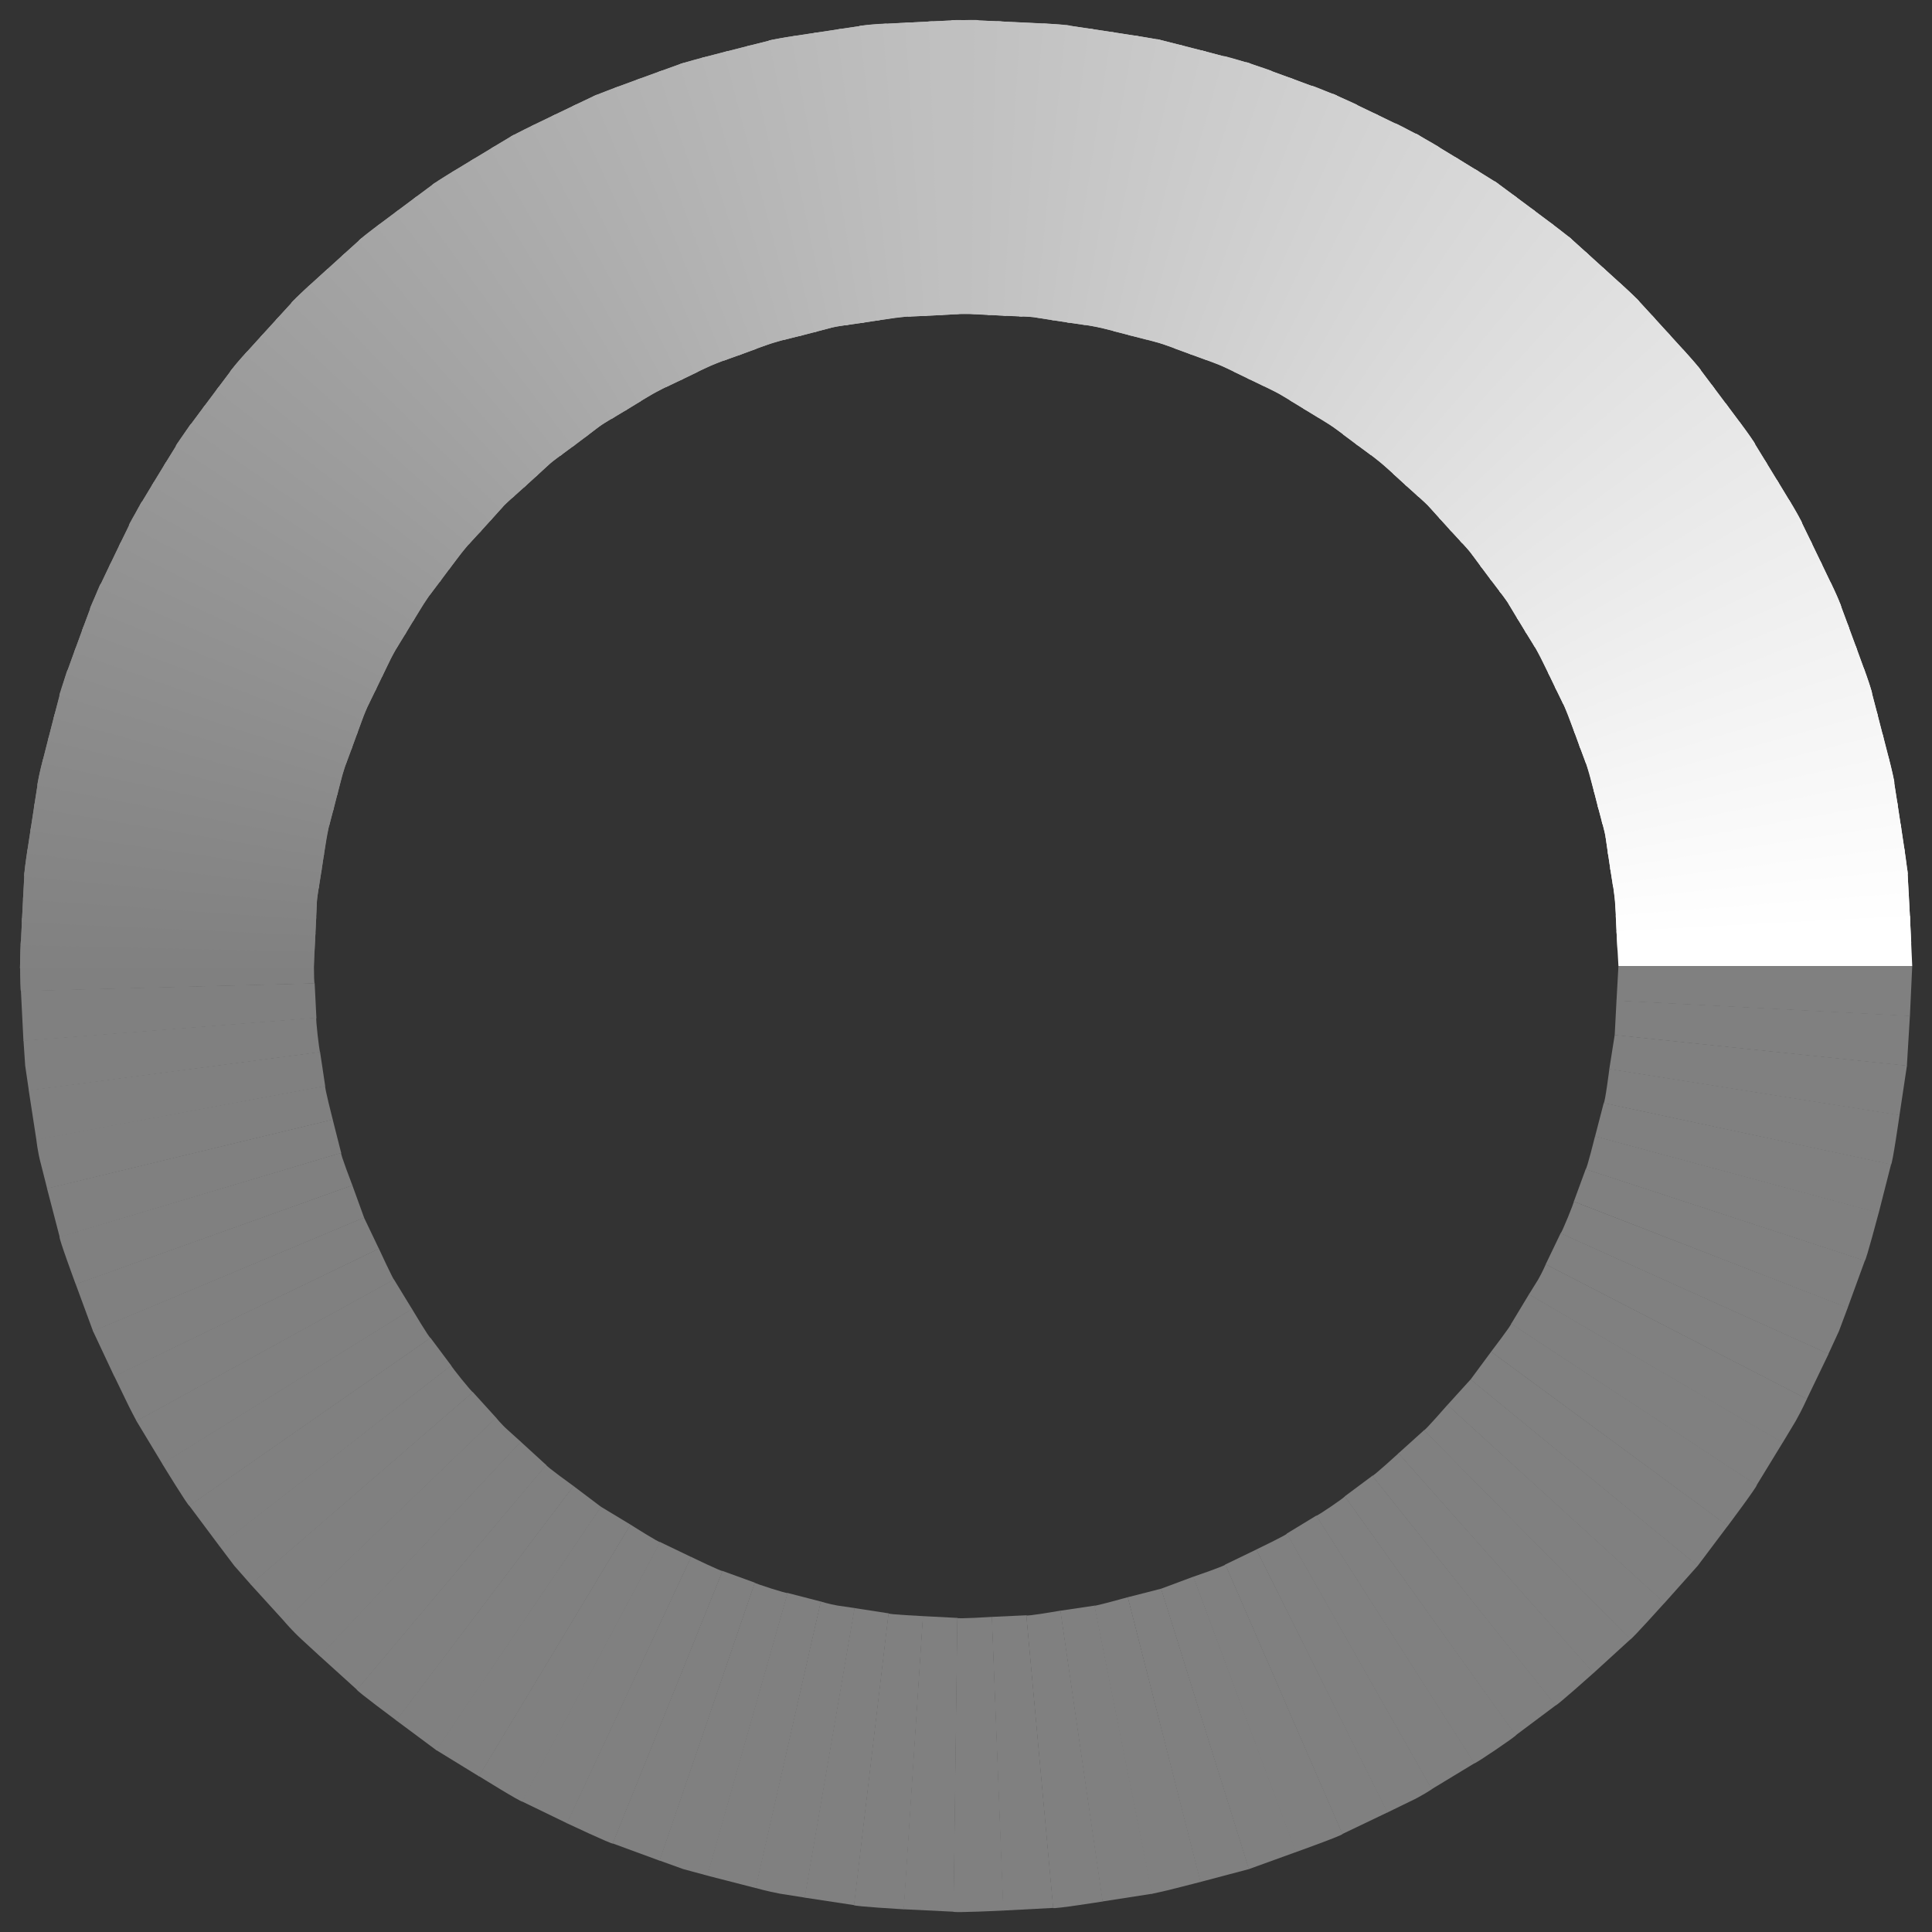 <?xml version="1.0" encoding="utf-8"?>
<!-- Generator: Adobe Illustrator 16.0.0, SVG Export Plug-In . SVG Version: 6.00 Build 0)  -->
<!DOCTYPE svg PUBLIC "-//W3C//DTD SVG 1.1//EN" "http://www.w3.org/Graphics/SVG/1.1/DTD/svg11.dtd">
<svg version="1.1" id="Layer_1" xmlns="http://www.w3.org/2000/svg" xmlns:xlink="http://www.w3.org/1999/xlink" x="0px" y="0px"
	 width="30px" height="30px" viewBox="0 0 30 30" enable-background="new 0 0 30 30" xml:space="preserve">
<rect x="0" y="0" width="30" height="30" fill="#333333" stroke="none"/>
<g>
	<g>
		<g>
			<g>
				<polygon fill="#808080" points="25.101,15.539 25.131,15 29.693,15 29.657,15.778 				"/>
				<polygon fill="#808080" points="25.073,16.073 25.101,15.535 29.657,15.773 29.61,16.55 				"/>
				<polygon fill="#808080" points="24.989,16.602 25.073,16.07 29.611,16.546 29.495,17.318 				"/>
				<path fill="#808080" d="M24.902,17.129c0.02,0.004,0.088-0.53,0.088-0.531l4.506,0.715c0,0-0.111,0.773-0.132,0.77
					L24.902,17.129z"/>
				<polygon fill="#808080" points="24.768,17.646 24.903,17.126 29.365,18.078 29.172,18.836 				"/>
				<path fill="#808080" d="M24.621,18.157c0.018,0.006,0.147-0.515,0.147-0.515l4.405,1.188c-0.001-0.001-0.198,0.754-0.217,0.748
					L24.621,18.157z"/>
				<polygon fill="#808080" points="24.438,18.658 24.623,18.154 28.958,19.574 28.69,20.309 				"/>
				<path fill="#808080" d="M24.232,19.151c0.015,0.006,0.216-0.491,0.206-0.495l4.254,1.648c0,0-0.068,0.184-0.137,0.366
					c-0.082,0.178-0.163,0.354-0.163,0.354L24.232,19.151z"/>
				<polygon fill="#808080" points="24.001,19.633 24.234,19.148 28.395,21.021 28.056,21.725 				"/>
				<path fill="#808080" d="M23.741,20.1c0,0,0.071-0.115,0.142-0.229c0.067-0.116,0.12-0.24,0.12-0.24l4.055,2.091
					c0,0-0.08,0.178-0.177,0.348c-0.101,0.167-0.201,0.334-0.201,0.334L23.741,20.1z"/>
				<polygon fill="#808080" points="23.465,20.557 23.743,20.096 27.683,22.398 27.276,23.064 				"/>
				<path fill="#808080" d="M23.153,20.99c0,0,0.328-0.428,0.313-0.438l3.813,2.507c0.017,0.011-0.451,0.636-0.451,0.636
					L23.153,20.99z"/>
				<polygon fill="#808080" points="22.835,21.421 23.155,20.988 26.83,23.691 26.361,24.315 				"/>
				<polygon fill="#808080" points="22.475,21.817 22.837,21.418 26.364,24.311 25.845,24.893 				"/>
				<path fill="#808080" d="M22.111,22.21c0.011,0.011,0.366-0.396,0.366-0.396l3.371,3.074c0,0-0.521,0.581-0.533,0.569
					L22.111,22.21z"/>
				<polygon fill="#808080" points="21.714,22.568 22.114,22.207 25.319,25.454 24.743,25.98 				"/>
				<path fill="#808080" d="M21.308,22.917c0.011,0.014,0.409-0.352,0.409-0.351l3.03,3.41c0,0-0.582,0.521-0.594,0.507
					L21.308,22.917z"/>
				<polygon fill="#808080" points="20.88,23.236 21.311,22.915 24.158,26.48 23.534,26.947 				"/>
				<path fill="#808080" d="M20.437,23.537c0.008,0.012,0.453-0.291,0.446-0.303l2.656,3.71c0.008,0.013-0.638,0.451-0.647,0.438
					L20.437,23.537z"/>
				<polygon fill="#808080" points="19.98,23.814 20.44,23.534 22.897,27.379 22.23,27.783 				"/>
				<path fill="#808080" d="M19.507,24.061c0,0,0.484-0.233,0.478-0.248l2.25,3.969c0,0-0.162,0.109-0.34,0.191
					c-0.176,0.086-0.353,0.172-0.353,0.172L19.507,24.061z"/>
				<polygon fill="#808080" points="19.026,24.294 19.51,24.06 21.547,28.142 20.843,28.479 				"/>
				<path fill="#808080" d="M18.528,24.484c0,0,0.509-0.174,0.501-0.191l1.818,4.185c0.008,0.019-0.729,0.283-0.729,0.283
					L18.528,24.484z"/>
				<polygon fill="#808080" points="18.028,24.67 18.532,24.482 20.126,28.758 19.391,29.024 				"/>
				<polygon fill="#808080" points="17.511,24.802 18.031,24.669 19.395,29.023 18.639,29.223 				"/>
				<path fill="#808080" d="M16.992,24.933c0.003,0.012,0.521-0.131,0.521-0.132l1.131,4.421c0,0-0.19,0.048-0.38,0.097
					c-0.189,0.05-0.381,0.088-0.381,0.089L16.992,24.933z"/>
				<polygon fill="#808080" points="16.465,25.011 16.997,24.932 17.891,29.406 17.119,29.526 				"/>
				<path fill="#808080" d="M15.936,25.083c0.003,0.019,0.532-0.073,0.532-0.073l0.656,4.516c0,0-0.771,0.122-0.772,0.101
					L15.936,25.083z"/>
				<polygon fill="#808080" points="15.4,25.107 15.938,25.082 16.355,29.626 15.577,29.667 				"/>
				<path fill="#808080" d="M14.864,25.123c0,0.018,0.539-0.016,0.539-0.016l0.179,4.56c0,0-0.778,0.038-0.778,0.018L14.864,25.123z
					"/>
				<polygon fill="#808080" points="14.33,25.095 14.867,25.123 14.808,29.685 14.031,29.647 				"/>
				<path fill="#808080" d="M13.796,25.052c-0.002,0.018,0.537,0.042,0.537,0.043l-0.297,4.553c0,0-0.777-0.046-0.776-0.065
					L13.796,25.052z"/>
				<polygon fill="#808080" points="13.268,24.97 13.799,25.052 13.264,29.583 12.493,29.466 				"/>
				<path fill="#808080" d="M12.744,24.868c0,0,0.129,0.04,0.261,0.063c0.133,0.02,0.267,0.039,0.267,0.039l-0.774,4.496
					c0,0-0.193-0.03-0.386-0.061c-0.192-0.035-0.381-0.089-0.381-0.089L12.744,24.868z"/>
				<polygon fill="#808080" points="12.228,24.735 12.747,24.869 11.736,29.318 10.98,29.124 				"/>
				<path fill="#808080" d="M11.719,24.575c-0.004,0.012,0.508,0.176,0.513,0.161l-1.246,4.389c0,0-0.188-0.051-0.377-0.102
					c-0.184-0.066-0.369-0.133-0.369-0.133L11.719,24.575z"/>
				<polygon fill="#808080" points="11.218,24.393 11.722,24.576 10.244,28.893 9.512,28.624 				"/>
				<path fill="#808080" d="M10.73,24.175c0,0,0.484,0.234,0.491,0.219l-1.705,4.232c-0.007,0.018-0.715-0.316-0.715-0.316
					L10.73,24.175z"/>
				<polygon fill="#808080" points="10.248,23.944 10.733,24.177 8.806,28.312 8.102,27.971 				"/>
				<path fill="#808080" d="M9.789,23.673c0,0,0.455,0.29,0.464,0.273l-2.143,4.028c-0.01,0.018-0.675-0.395-0.675-0.395
					L9.789,23.673z"/>
				<polygon fill="#808080" points="9.33,23.396 9.792,23.675 7.438,27.583 6.772,27.174 				"/>
				<polygon fill="#808080" points="8.904,23.074 9.334,23.399 6.778,27.179 6.151,26.713 				"/>
				<path fill="#808080" d="M8.48,22.746c-0.011,0.015,0.427,0.33,0.427,0.33l-2.751,3.64c0,0-0.628-0.466-0.616-0.48L8.48,22.746z"
					/>
				<polygon fill="#808080" points="8.085,22.386 8.483,22.75 5.544,26.239 4.965,25.715 				"/>
				<path fill="#808080" d="M7.702,22.012c0,0.001,0.084,0.106,0.186,0.196c0.1,0.09,0.201,0.181,0.201,0.181L4.97,25.72
					c0,0-0.144-0.133-0.288-0.265s-0.271-0.281-0.27-0.281L7.702,22.012z"/>
				<polygon fill="#808080" points="7.342,21.616 7.705,22.016 4.417,25.179 3.891,24.601 				"/>
				<path fill="#808080" d="M7.005,21.201c-0.009,0.007,0.329,0.428,0.34,0.418l-3.45,2.986c0,0-0.129-0.146-0.258-0.293
					c-0.118-0.156-0.235-0.312-0.235-0.312L7.005,21.201z"/>
				<polygon fill="#808080" points="6.684,20.773 7.007,21.205 3.406,24.006 2.938,23.379 				"/>
				<path fill="#808080" d="M6.396,20.323c0,0,0.275,0.463,0.29,0.453l-3.745,2.607c-0.016,0.011-0.423-0.655-0.423-0.655
					L6.396,20.323z"/>
				<polygon fill="#808080" points="6.117,19.867 6.398,20.327 2.522,22.733 2.118,22.064 				"/>
				<path fill="#808080" d="M5.883,19.388c0,0,0.226,0.488,0.236,0.483l-3.998,2.197c0,0-0.093-0.171-0.177-0.348
					c-0.085-0.176-0.17-0.352-0.17-0.352L5.883,19.388z"/>
				<polygon fill="#808080" points="5.652,18.906 5.884,19.391 1.775,21.374 1.443,20.667 				"/>
				<polygon fill="#808080" points="5.471,18.404 5.654,18.909 1.445,20.672 1.175,19.939 				"/>
				<path fill="#808080" d="M5.297,17.9c-0.018,0.005,0.175,0.507,0.175,0.507l-4.296,1.537c0,0-0.271-0.733-0.251-0.74L5.297,17.9z
					"/>
				<polygon fill="#808080" points="5.166,17.383 5.298,17.903 0.927,19.21 0.73,18.453 				"/>
				<path fill="#808080" d="M5.05,16.861c-0.017,0.004,0.117,0.524,0.117,0.525l-4.435,1.071c0,0-0.048-0.189-0.096-0.38
					c-0.052-0.188-0.072-0.384-0.072-0.384L5.05,16.861z"/>
				<polygon fill="#808080" points="4.97,16.334 5.05,16.866 0.565,17.701 0.446,16.929 				"/>
				<path fill="#808080" d="M4.913,15.802c-0.016,0.002,0.047,0.537,0.058,0.536l-4.523,0.597c0,0-0.028-0.194-0.057-0.388
					c-0.013-0.194-0.026-0.389-0.026-0.389L4.913,15.802z"/>
				<polygon fill="#808080" points="4.886,15.268 4.913,15.807 0.364,16.164 0.325,15.386 				"/>
				<path fill="#808080" d="M4.886,14.731c-0.015,0-0.015,0.54,0,0.54l-4.561,0.121c-0.017,0-0.017-0.78,0-0.78L4.886,14.731z"/>
				<polygon fill="#818181" points="4.899,14.484 4.872,15.024 0.309,15.034 0.342,14.254 				"/>
				<polygon fill="#828282" points="4.911,14.238 4.883,14.777 0.322,14.678 0.361,13.899 				"/>
				<polygon fill="#838383" points="4.921,13.99 4.896,14.53 0.339,14.321 0.381,13.542 				"/>
				<path fill="#848484" d="M4.957,13.748c0,0-0.027,0.132-0.037,0.267c-0.006,0.135-0.012,0.27-0.012,0.27l-4.551-0.318
					c0,0,0.011-0.194,0.021-0.389c0.015-0.194,0.05-0.387,0.05-0.387L4.957,13.748z"/>
				<path fill="#858585" d="M4.995,13.504c0,0-0.093,0.53-0.076,0.533l-4.542-0.428c-0.019-0.001,0.105-0.773,0.105-0.773
					L4.995,13.504z"/>
				<polygon fill="#868686" points="5.032,13.26 4.95,13.792 0.419,13.254 0.537,12.481 				"/>
				<polygon fill="#878787" points="5.067,13.017 4.988,13.549 0.472,12.9 0.592,12.128 				"/>
				<path fill="#888888" d="M5.124,12.776c-0.017-0.003-0.098,0.529-0.099,0.529l-4.499-0.758c0,0,0.03-0.193,0.061-0.386
					c0.027-0.194,0.085-0.382,0.085-0.382L5.124,12.776z"/>
				<path fill="#898989" d="M5.186,12.539c0,0-0.144,0.519-0.125,0.523l-4.479-0.867C0.561,12.19,0.76,11.433,0.76,11.433
					L5.186,12.539z"/>
				<polygon fill="#8A8A8A" points="5.247,12.3 5.112,12.822 0.655,11.846 0.849,11.086 				"/>
				<polygon fill="#8B8B8B" points="5.307,12.063 5.175,12.583 0.743,11.498 0.939,10.741 				"/>
				<path fill="#8C8C8C" d="M5.385,11.829c-0.017-0.005-0.149,0.517-0.149,0.517l-4.404-1.194c0,0,0.201-0.756,0.219-0.751
					L5.385,11.829z"/>
				<path fill="#8D8D8D" d="M5.471,11.598c0,0-0.192,0.503-0.175,0.508l-4.373-1.302c-0.02-0.006,0.251-0.741,0.251-0.741
					L5.471,11.598z"/>
				<polygon fill="#8E8E8E" points="5.555,11.367 5.369,11.872 1.029,10.464 1.297,9.729 				"/>
				<polygon fill="#8F8F8F" points="5.638,11.135 5.455,11.641 1.151,10.127 1.421,9.392 				"/>
				<path fill="#909090" d="M5.738,10.91c-0.016-0.006-0.199,0.5-0.199,0.5l-4.266-1.62c0,0,0.275-0.734,0.292-0.727L5.738,10.91z"
					/>
				<path fill="#919191" d="M5.846,10.689c0,0-0.24,0.482-0.223,0.489L1.398,9.455C1.38,9.447,1.72,8.742,1.72,8.742L5.846,10.689z"
					/>
				<polygon fill="#929292" points="5.952,10.468 5.717,10.952 1.537,9.126 1.875,8.42 				"/>
				<polygon fill="#939393" points="6.058,10.246 5.826,10.731 1.691,8.803 2.031,8.1 				"/>
				<path fill="#949494" d="M6.18,10.031c-0.015-0.008-0.247,0.478-0.247,0.478L1.846,8.48c0,0,0.345-0.702,0.361-0.693L6.18,10.031
					z"/>
				<path fill="#959595" d="M6.309,9.821c0,0-0.286,0.457-0.271,0.466L2.002,8.158c-0.017-0.009,0.39-0.677,0.39-0.677L6.309,9.821z
					"/>
				<polygon fill="#969696" points="6.436,9.61 6.155,10.07 2.172,7.845 2.578,7.176 				"/>
				<polygon fill="#979797" points="6.563,9.398 6.284,9.861 2.356,7.539 2.765,6.871 				"/>
				<path fill="#989898" d="M6.706,9.198C6.692,9.189,6.412,9.651,6.412,9.651l-3.87-2.417c0,0,0.413-0.666,0.428-0.655L6.706,9.198
					z"/>
				<path fill="#999999" d="M6.854,9.001c0,0-0.33,0.427-0.314,0.437l-3.81-2.51C2.713,6.917,3.183,6.292,3.183,6.292L6.854,9.001z"
					/>
				<polygon fill="#9A9A9A" points="7.001,8.803 6.678,9.235 2.93,6.633 3.397,6.006 				"/>
				<polygon fill="#9B9B9B" points="7.148,8.605 6.826,9.039 3.143,6.346 3.612,5.722 				"/>
				<path fill="#9C9C9C" d="M7.31,8.42C7.297,8.41,6.974,8.841,6.974,8.841L3.356,6.061c0,0,0.117-0.156,0.235-0.312
					c0.115-0.158,0.253-0.297,0.253-0.297L7.31,8.42z"/>
				<path fill="#9D9D9D" d="M7.477,8.238c0,0-0.371,0.393-0.356,0.405L3.572,5.775C3.556,5.762,4.085,5.187,4.085,5.187L7.477,8.238
					z"/>
				<polygon fill="#9E9E9E" points="7.643,8.054 7.278,8.454 3.8,5.501 4.326,4.922 				"/>
				<polygon fill="#9F9F9F" points="7.807,7.871 7.446,8.272 4.04,5.236 4.567,4.659 				"/>
				<path fill="#A0A0A0" d="M7.988,7.703c0,0-0.106,0.084-0.196,0.186c-0.09,0.101-0.181,0.201-0.181,0.201L4.28,4.972
					c0,0,0.132-0.145,0.265-0.289s0.282-0.271,0.282-0.271L7.988,7.703z"/>
				<path fill="#A1A1A1" d="M8.17,7.538c0,0-0.407,0.354-0.394,0.367L4.521,4.708C4.507,4.694,5.089,4.173,5.089,4.173L8.17,7.538z"
					/>
				<polygon fill="#A2A2A2" points="8.353,7.372 7.954,7.733 4.777,4.458 5.354,3.933 				"/>
				<polygon fill="#A3A3A3" points="8.535,7.204 8.137,7.568 5.041,4.218 5.62,3.694 				"/>
				<path fill="#A4A4A4" d="M8.731,7.055c0,0-0.112,0.075-0.213,0.164C8.419,7.311,8.32,7.402,8.32,7.402L5.305,3.977
					c0,0,0.145-0.13,0.29-0.261c0.147-0.127,0.307-0.24,0.307-0.24L8.731,7.055z"/>
				<path fill="#A5A5A5" d="M8.93,6.907c0,0-0.441,0.315-0.43,0.329L5.569,3.739C5.557,3.725,6.189,3.26,6.189,3.26L8.93,6.907z"/>
				<polygon fill="#A6A6A6" points="9.127,6.759 8.695,7.082 5.85,3.515 6.475,3.046 				"/>
				<polygon fill="#A7A7A7" points="9.323,6.61 8.893,6.936 6.135,3.301 6.762,2.834 				"/>
				<path fill="#A8A8A8" d="M9.533,6.482c0,0-0.118,0.065-0.229,0.142C9.197,6.706,9.089,6.788,9.089,6.788l-2.669-3.7
					c0,0,0.157-0.116,0.314-0.233c0.161-0.111,0.33-0.209,0.33-0.209L9.533,6.482z"/>
				<path fill="#A9A9A9" d="M9.744,6.355c0,0-0.466,0.271-0.458,0.283L6.707,2.875C6.698,2.861,7.369,2.459,7.369,2.459L9.744,6.355
					z"/>
				<polygon fill="#AAAAAA" points="9.954,6.227 9.495,6.506 7.009,2.68 7.675,2.275 				"/>
				<polygon fill="#ABABAB" points="10.165,6.097 9.705,6.379 7.313,2.494 7.983,2.09 				"/>
				<path fill="#ACACAC" d="M10.387,5.991c-0.007-0.013-0.477,0.25-0.471,0.26L7.618,2.309c0,0,0.168-0.101,0.335-0.201
					c0.175-0.088,0.35-0.175,0.35-0.175L10.387,5.991z"/>
				<path fill="#ADADAD" d="M10.608,5.885c0,0-0.489,0.226-0.483,0.237L7.924,2.125c0,0,0.171-0.095,0.348-0.178
					c0.176-0.085,0.352-0.17,0.352-0.17L10.608,5.885z"/>
				<polygon fill="#AEAEAE" points="10.831,5.777 10.346,6.01 8.244,1.961 8.949,1.621 				"/>
				<polygon fill="#AFAFAF" points="11.052,5.668 10.568,5.904 8.565,1.805 9.271,1.468 				"/>
				<path fill="#B0B0B0" d="M11.283,5.585c-0.006-0.014-0.498,0.202-0.494,0.212L8.887,1.65c0,0,0.177-0.084,0.354-0.168
					c0.183-0.07,0.365-0.14,0.365-0.14L11.283,5.585z"/>
				<path fill="#B1B1B1" d="M11.514,5.501c0,0-0.509,0.177-0.504,0.188l-1.8-4.192c0,0,0.18-0.077,0.364-0.143
					c0.184-0.068,0.368-0.136,0.368-0.136L11.514,5.501z"/>
				<polygon fill="#B2B2B2" points="11.744,5.417 11.239,5.601 9.542,1.366 10.277,1.096 				"/>
				<polygon fill="#B3B3B3" points="11.976,5.33 11.47,5.518 9.877,1.242 10.616,0.975 				"/>
				<path fill="#B4B4B4" d="M12.214,5.269c-0.004-0.015-0.515,0.153-0.512,0.163l-1.486-4.313c0,0,0.184-0.066,0.368-0.133
					c0.188-0.052,0.377-0.104,0.377-0.104L12.214,5.269z"/>
				<path fill="#B5B5B5" d="M12.452,5.208c0,0-0.524,0.125-0.52,0.138l-1.381-4.349c0,0,0.186-0.06,0.376-0.107
					c0.189-0.049,0.379-0.099,0.379-0.099L12.452,5.208z"/>
				<polygon fill="#B6B6B6" points="12.69,5.147 12.168,5.28 10.895,0.899 11.653,0.704 				"/>
				<polygon fill="#B7B7B7" points="12.927,5.084 12.407,5.22 11.24,0.809 11.999,0.617 				"/>
				<path fill="#B8B8B8" d="M13.172,5.045c0,0-0.135,0.013-0.266,0.044c-0.13,0.035-0.26,0.069-0.26,0.069L11.589,0.72
					c0,0,0.19-0.048,0.38-0.095c0.19-0.044,0.385-0.068,0.385-0.068L13.172,5.045z"/>
				<path fill="#B9B9B9" d="M13.415,5.009c0,0-0.535,0.069-0.531,0.087l-0.948-4.463c-0.004-0.02,0.771-0.131,0.771-0.131
					L13.415,5.009z"/>
				<polygon fill="#BABABA" points="13.658,4.971 13.125,5.052 12.286,0.567 13.059,0.448 				"/>
				<polygon fill="#BBBBBB" points="13.901,4.933 13.369,5.016 12.639,0.512 13.413,0.396 				"/>
				<path fill="#BCBCBC" d="M14.148,4.915c-0.002-0.018-0.537,0.064-0.537,0.063l-0.62-4.52c0,0,0.194-0.029,0.388-0.058
					c0.194-0.032,0.39-0.033,0.39-0.033L14.148,4.915z"/>
				<path fill="#BDBDBD" d="M14.393,4.904c0,0-0.541,0.017-0.539,0.036l-0.51-4.534c-0.001-0.021,0.778-0.057,0.778-0.057
					L14.393,4.904z"/>
				<polygon fill="#BEBEBE" points="14.641,4.891 14.102,4.917 13.702,0.372 14.481,0.331 				"/>
				<polygon fill="#BFBFBF" points="14.888,4.877 14.348,4.906 14.058,0.353 14.837,0.314 				"/>
				<path fill="#C0C0C0" d="M15.136,4.878c0-0.019-0.54,0.015-0.54,0.015l-0.18-4.559c0,0,0.78-0.039,0.78-0.018L15.136,4.878z"/>
				<path fill="#C0C0C0" d="M15.382,4.892c0,0-0.54-0.03-0.54-0.013l-0.07-4.562c0-0.02,0.78,0.016,0.78,0.016L15.382,4.892z"/>
				<polygon fill="#C1C1C1" points="15.628,4.905 15.088,4.875 15.128,0.313 15.907,0.351 				"/>
				<polygon fill="#C2C2C2" points="15.875,4.916 15.335,4.89 15.484,0.33 16.264,0.37 				"/>
				<path fill="#C3C3C3" d="M16.12,4.936c0.002-0.02-0.539-0.034-0.539-0.034l0.259-4.555c0,0,0.78,0.032,0.778,0.053L16.12,4.936z"
					/>
				<path fill="#C4C4C4" d="M16.365,4.975c0,0-0.134-0.021-0.267-0.042c-0.134-0.021-0.27-0.019-0.27-0.019l0.369-4.548
					c0,0,0.195,0.003,0.389,0.03c0.193,0.029,0.387,0.057,0.387,0.057L16.365,4.975z"/>
				<polygon fill="#C5C5C5" points="16.607,5.012 16.075,4.929 16.553,0.391 17.327,0.507 				"/>
				<polygon fill="#C6C6C6" points="16.852,5.048 16.318,4.968 16.906,0.443 17.68,0.562 				"/>
				<path fill="#C7C7C7" d="M17.095,5.09c0.003-0.012-0.531-0.084-0.531-0.084l0.698-4.508c0,0,0.193,0.03,0.387,0.06
					c0.193,0.028,0.385,0.068,0.385,0.068L17.095,5.09z"/>
				<path fill="#C8C8C8" d="M17.331,5.152c0.002-0.012-0.523-0.126-0.526-0.111l0.808-4.49c0,0,0.192,0.032,0.386,0.064
					c0.189,0.048,0.379,0.096,0.379,0.096L17.331,5.152z"/>
				<polygon fill="#C9C9C9" points="17.57,5.214 17.05,5.078 17.967,0.608 18.726,0.8 				"/>
				<polygon fill="#CACACA" points="17.809,5.274 17.287,5.141 18.313,0.695 19.071,0.891 				"/>
				<polygon fill="#CBCBCB" points="18.046,5.337 17.524,5.203 18.66,0.783 19.416,0.985 				"/>
				<path fill="#CCCCCC" d="M18.275,5.424c0.005-0.013-0.508-0.175-0.513-0.161l1.243-4.39c0.005-0.016,0.751,0.219,0.746,0.233
					L18.275,5.424z"/>
				<polygon fill="#CDCDCD" points="18.506,5.509 18.001,5.322 19.352,0.964 20.088,1.229 				"/>
				<polygon fill="#CECECE" points="18.739,5.593 18.233,5.408 19.69,1.084 20.426,1.354 				"/>
				<polygon fill="#CFCFCF" points="18.971,5.679 18.464,5.493 20.026,1.207 20.761,1.483 				"/>
				<path fill="#D0D0D0" d="M19.189,5.787c0.006-0.013-0.487-0.223-0.493-0.209l1.668-4.247c0.006-0.015,0.723,0.29,0.717,0.304
					L19.189,5.787z"/>
				<polygon fill="#D1D1D1" points="19.412,5.895 18.928,5.66 20.698,1.455 21.405,1.791 				"/>
				<polygon fill="#D2D2D2" points="19.635,6 19.149,5.767 21.022,1.606 21.727,1.946 				"/>
				<polygon fill="#D3D3D3" points="19.855,6.109 19.37,5.875 21.344,1.761 22.046,2.107 				"/>
				<path fill="#D4D4D4" d="M20.064,6.238c0.006-0.012-0.466-0.271-0.473-0.258l2.074-4.064c0.008-0.014,0.693,0.361,0.686,0.374
					L20.064,6.238z"/>
				<polygon fill="#D5D5D5" points="20.274,6.366 19.816,6.086 21.989,2.074 22.657,2.476 				"/>
				<polygon fill="#D6D6D6" points="20.486,6.494 20.025,6.214 22.296,2.256 22.964,2.663 				"/>
				<polygon fill="#D7D7D7" points="20.695,6.624 20.235,6.343 22.601,2.441 23.265,2.854 				"/>
				<path fill="#D8D8D8" d="M20.892,6.773c0.007-0.01-0.438-0.315-0.445-0.303l2.459-3.843c0,0,0.166,0.104,0.332,0.207
					c0.157,0.116,0.314,0.232,0.314,0.232L20.892,6.773z"/>
				<polygon fill="#D9D9D9" points="21.089,6.921 20.657,6.596 23.21,2.814 23.838,3.279 				"/>
				<polygon fill="#DADADA" points="21.288,7.068 20.855,6.746 23.499,3.027 24.125,3.495 				"/>
				<path fill="#DBDBDB" d="M21.482,7.219c0.008-0.009-0.43-0.326-0.43-0.326l2.732-3.653c0,0,0.156,0.117,0.313,0.234
					c0.157,0.116,0.308,0.241,0.308,0.241L21.482,7.219z"/>
				<path fill="#DCDCDC" d="M21.664,7.386c0.007-0.008-0.404-0.357-0.414-0.346l2.82-3.586c0,0,0.154,0.12,0.31,0.239
					c0.145,0.13,0.29,0.261,0.29,0.261L21.664,7.386z"/>
				<polygon fill="#DDDDDD" points="21.846,7.552 21.448,7.187 24.354,3.67 24.934,4.194 				"/>
				<polygon fill="#DEDEDE" points="22.028,7.717 21.629,7.354 24.619,3.908 25.197,4.434 				"/>
				<path fill="#DFDFDF" d="M22.209,7.888c0.01-0.01-0.396-0.366-0.396-0.366l3.073-3.372c0,0,0.582,0.522,0.57,0.534L22.209,7.888z
					"/>
				<path fill="#E0E0E0" d="M22.373,8.071c0,0-0.09-0.101-0.181-0.201c-0.094-0.097-0.197-0.184-0.197-0.184l3.153-3.297
					c0.001,0,0.148,0.128,0.284,0.268c0.132,0.144,0.265,0.288,0.265,0.288L22.373,8.071z"/>
				<polygon fill="#E1E1E1" points="22.538,8.254 22.177,7.853 25.409,4.633 25.937,5.209 				"/>
				<polygon fill="#E2E2E2" points="22.706,8.437 22.343,8.038 25.652,4.897 26.178,5.476 				"/>
				<path fill="#E3E3E3" d="M22.866,8.624c0.015-0.012-0.358-0.403-0.358-0.403l3.385-3.059c0,0,0.531,0.574,0.516,0.586
					L22.866,8.624z"/>
				<path fill="#E4E4E4" d="M23.013,8.822c0,0-0.08-0.109-0.16-0.217c-0.082-0.107-0.178-0.203-0.179-0.203l3.458-2.977
					c0,0,0.136,0.141,0.256,0.295c0.118,0.156,0.235,0.312,0.235,0.312L23.013,8.822z"/>
				<polygon fill="#E5E5E5" points="23.16,9.019 22.839,8.585 26.367,5.693 26.837,6.318 				"/>
				<polygon fill="#E6E6E6" points="23.309,9.215 22.984,8.784 26.582,5.978 27.05,6.604 				"/>
				<path fill="#E7E7E7" d="M23.45,9.419c0.016-0.011-0.317-0.437-0.317-0.437l3.665-2.717c0,0,0.473,0.623,0.456,0.634L23.45,9.419
					z"/>
				<path fill="#E8E8E8" d="M23.576,9.63c0,0-0.069-0.116-0.139-0.231c-0.068-0.116-0.156-0.219-0.156-0.219l3.729-2.628
					c0,0,0.123,0.152,0.225,0.319c0.103,0.167,0.205,0.333,0.205,0.333L23.576,9.63z"/>
				<polygon fill="#E9E9E9" points="23.704,9.84 23.426,9.378 27.218,6.841 27.626,7.509 				"/>
				<polygon fill="#EAEAEA" points="23.834,10.051 23.552,9.589 27.404,7.146 27.812,7.816 				"/>
				<path fill="#EBEBEB" d="M23.952,10.264C23.969,10.255,23.68,9.8,23.68,9.8l3.911-2.35c0,0,0.41,0.666,0.392,0.676L23.952,10.264
					z"/>
				<path fill="#ECECEC" d="M24.059,10.488c-0.001,0-0.235-0.485-0.25-0.477l3.968-2.253c0,0,0.108,0.163,0.192,0.34
					c0.086,0.176,0.172,0.352,0.172,0.352L24.059,10.488z"/>
				<polygon fill="#EDEDED" points="24.165,10.709 23.933,10.224 27.954,8.067 28.295,8.771 				"/>
				<polygon fill="#EEEEEE" points="24.272,10.931 24.038,10.446 28.11,8.388 28.449,9.094 				"/>
				<path fill="#EFEFEF" d="M24.37,11.156c0.018-0.007-0.226-0.489-0.226-0.489l4.121-1.957c0,0,0.344,0.703,0.324,0.711
					L24.37,11.156z"/>
				<path fill="#F0F0F0" d="M24.454,11.389c-0.001,0-0.186-0.505-0.201-0.499l4.168-1.855c0,0,0.093,0.172,0.158,0.357
					c0.068,0.183,0.137,0.367,0.137,0.367L24.454,11.389z"/>
				<polygon fill="#F1F1F1" points="24.538,11.619 24.355,11.113 28.567,9.36 28.839,10.094 				"/>
				<polygon fill="#F2F2F2" points="24.624,11.85 24.438,11.344 28.691,9.695 28.96,10.431 				"/>
				<path fill="#F3F3F3" d="M24.699,12.083c0.019-0.006-0.177-0.508-0.177-0.508l4.293-1.545c0,0,0.273,0.734,0.254,0.74
					L24.699,12.083z"/>
				<path fill="#F4F4F4" d="M24.759,12.321c0,0-0.135-0.519-0.15-0.514l4.329-1.438c0,0,0.075,0.181,0.123,0.37
					c0.05,0.188,0.099,0.377,0.099,0.377L24.759,12.321z"/>
				<polygon fill="#F5F5F5" points="24.82,12.561 24.688,12.039 29.052,10.707 29.249,11.464 				"/>
				<polygon fill="#F6F6F6" points="24.883,12.798 24.748,12.277 29.143,11.052 29.337,11.811 				"/>
				<path fill="#F7F7F7" d="M24.937,13.038c0.019-0.004-0.128-0.522-0.128-0.522l4.424-1.117c0,0,0.202,0.757,0.182,0.761
					L24.937,13.038z"/>
				<path fill="#F8F8F8" d="M24.972,13.281c0,0-0.019-0.133-0.038-0.267c-0.021-0.133-0.063-0.262-0.063-0.262l4.449-1.008
					c0,0,0.055,0.188,0.088,0.381c0.03,0.193,0.061,0.386,0.061,0.386L24.972,13.281z"/>
				<polygon fill="#F9F9F9" points="25.009,13.524 24.93,12.991 29.403,12.092 29.523,12.865 				"/>
				<polygon fill="#FAFAFA" points="25.047,13.769 24.966,13.236 29.459,12.447 29.576,13.221 				"/>
				<path fill="#FBFBFB" d="M25.08,14.013c0.012-0.001-0.078-0.533-0.078-0.533l4.512-0.68c0,0,0.029,0.193,0.058,0.387
					c0.031,0.193,0.051,0.387,0.051,0.387L25.08,14.013z"/>
				<path fill="#FCFCFC" d="M25.091,14.259c0.012-0.001-0.035-0.539-0.051-0.537l4.526-0.57c0,0,0.027,0.194,0.054,0.387
					c0.011,0.195,0.021,0.39,0.021,0.39L25.091,14.259z"/>
				<polygon fill="#FDFDFD" points="25.104,14.507 25.078,13.966 29.618,13.506 29.66,14.288 				"/>
				<polygon fill="#FEFEFE" points="25.116,14.754 25.089,14.214 29.638,13.864 29.678,14.644 				"/>
				<polygon fill="#FFFFFF" points="25.131,15 25.101,14.46 29.657,14.22 29.693,15 				"/>
			</g>
		</g>
	</g>
</g>
</svg>
